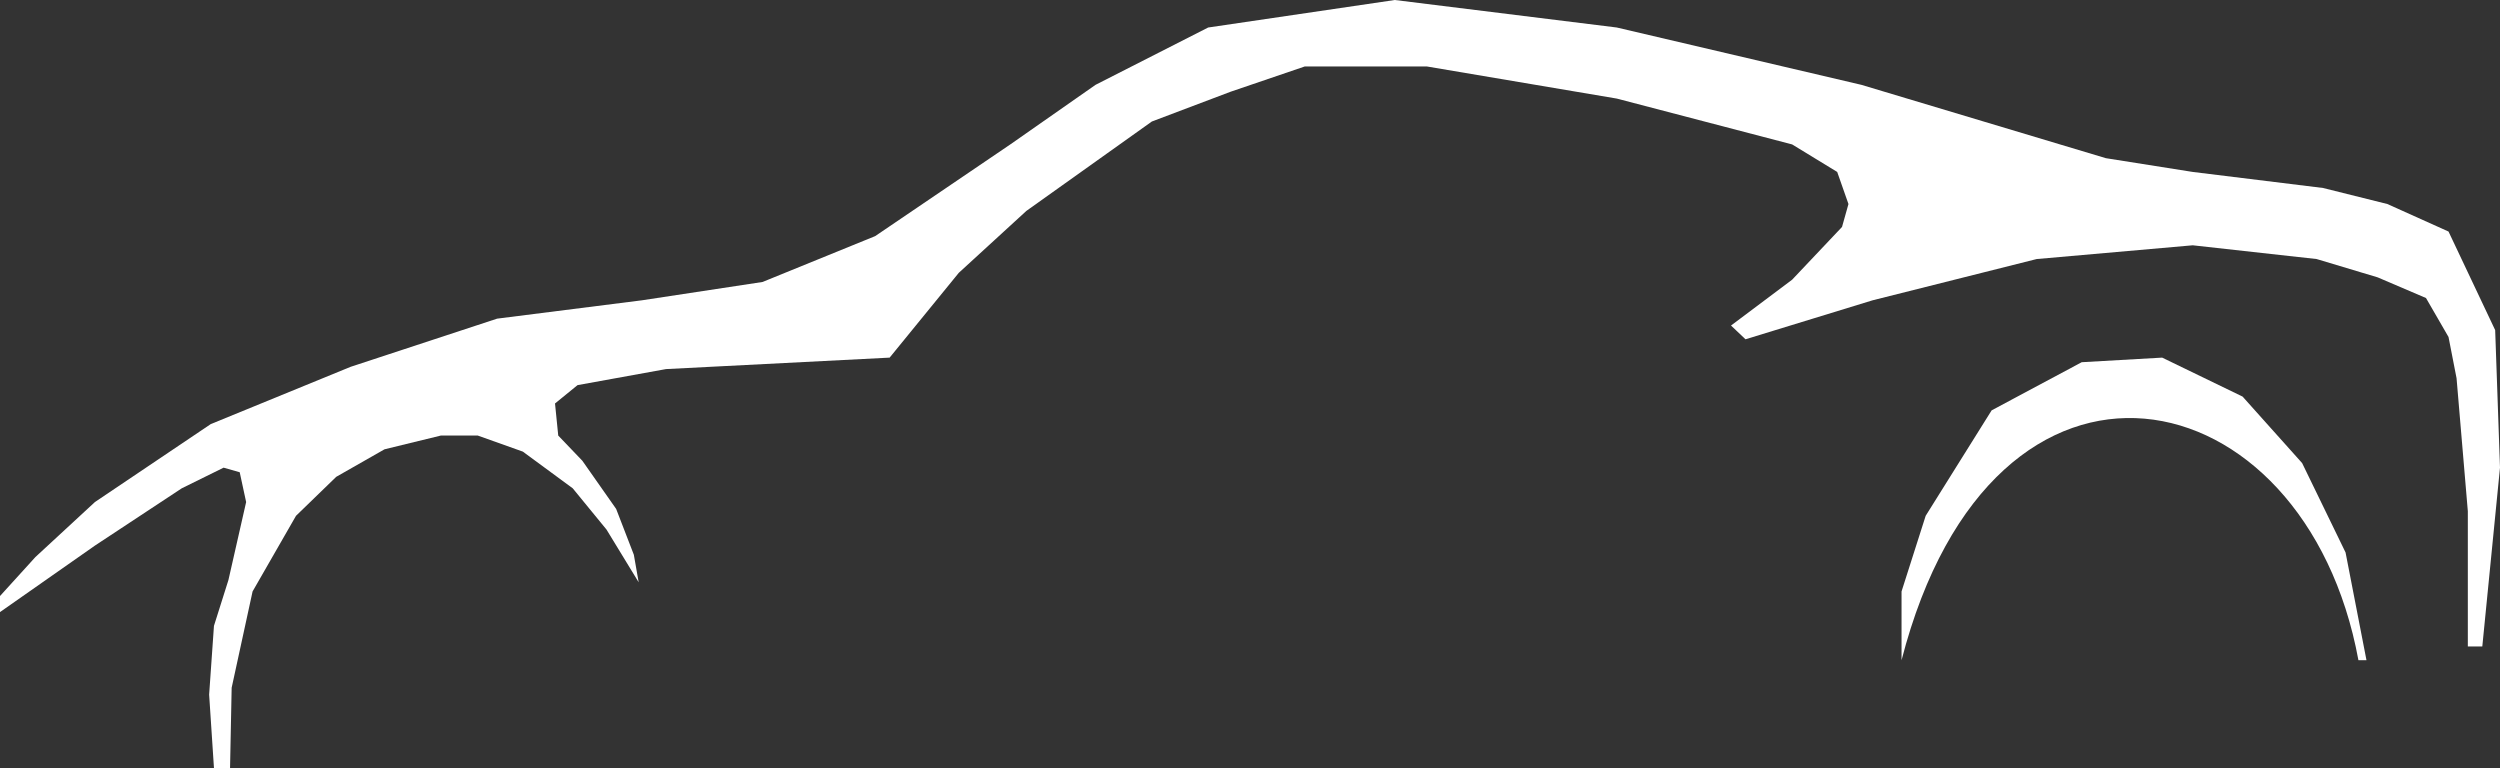 <svg width="306" height="94" viewBox="0 0 306 94" fill="none" xmlns="http://www.w3.org/2000/svg">
<rect x="0" y="0" width="306" height="94" fill="#333333" stroke="none"/>
<path d="M0 72.955L4.332 68.185L11.618 61.451L25.795 51.91L42.927 44.895L60.846 39.003L78.568 36.758L93.336 34.513L107.12 28.901L123.66 17.678L134.097 10.382L147.88 3.367L170.722 0L197.896 3.367L227.826 10.382L257.757 19.361L268.39 21.045L284.34 23.009L292.216 24.973L299.699 28.34L305.409 40.406L306 57.242L303.834 79.128H302.062V62.573L300.683 46.298L299.699 41.248L296.942 36.478L291.035 33.952L283.552 31.707L268.39 30.024L249.29 31.707L239.247 34.233L229.205 36.758L213.649 41.528L211.876 39.845L219.359 34.233L225.463 27.779L226.251 24.973L224.873 21.045L219.359 17.678L197.896 12.066L174.66 8.137H159.695L150.637 11.224L140.988 14.872L125.629 25.815L117.359 33.391L108.892 43.773L81.521 45.176L70.691 47.14L67.934 49.385L68.328 53.313L71.282 56.4L75.417 62.292L77.583 67.904L78.174 71.272L74.236 64.818L70.1 59.767L63.996 55.278L58.483 53.313H53.954L47.062 54.997L41.154 58.364L36.232 63.134L30.915 72.394L28.355 84.179L28.158 94H26.189L25.599 85.021L26.189 76.603L27.961 70.991L30.127 61.451L29.34 57.803L27.371 57.242L22.251 59.767L11.618 66.782L0 74.919V72.955Z" fill="white"/>
<path d="M235.703 63.134L243.776 50.227L254.803 44.334L264.649 43.773L274.494 48.543L281.78 56.681L287.097 67.624L289.657 80.812H288.672C282.174 45.457 243.973 37.319 232.749 80.812V72.394L235.703 63.134Z" fill="white"/>
</svg>
